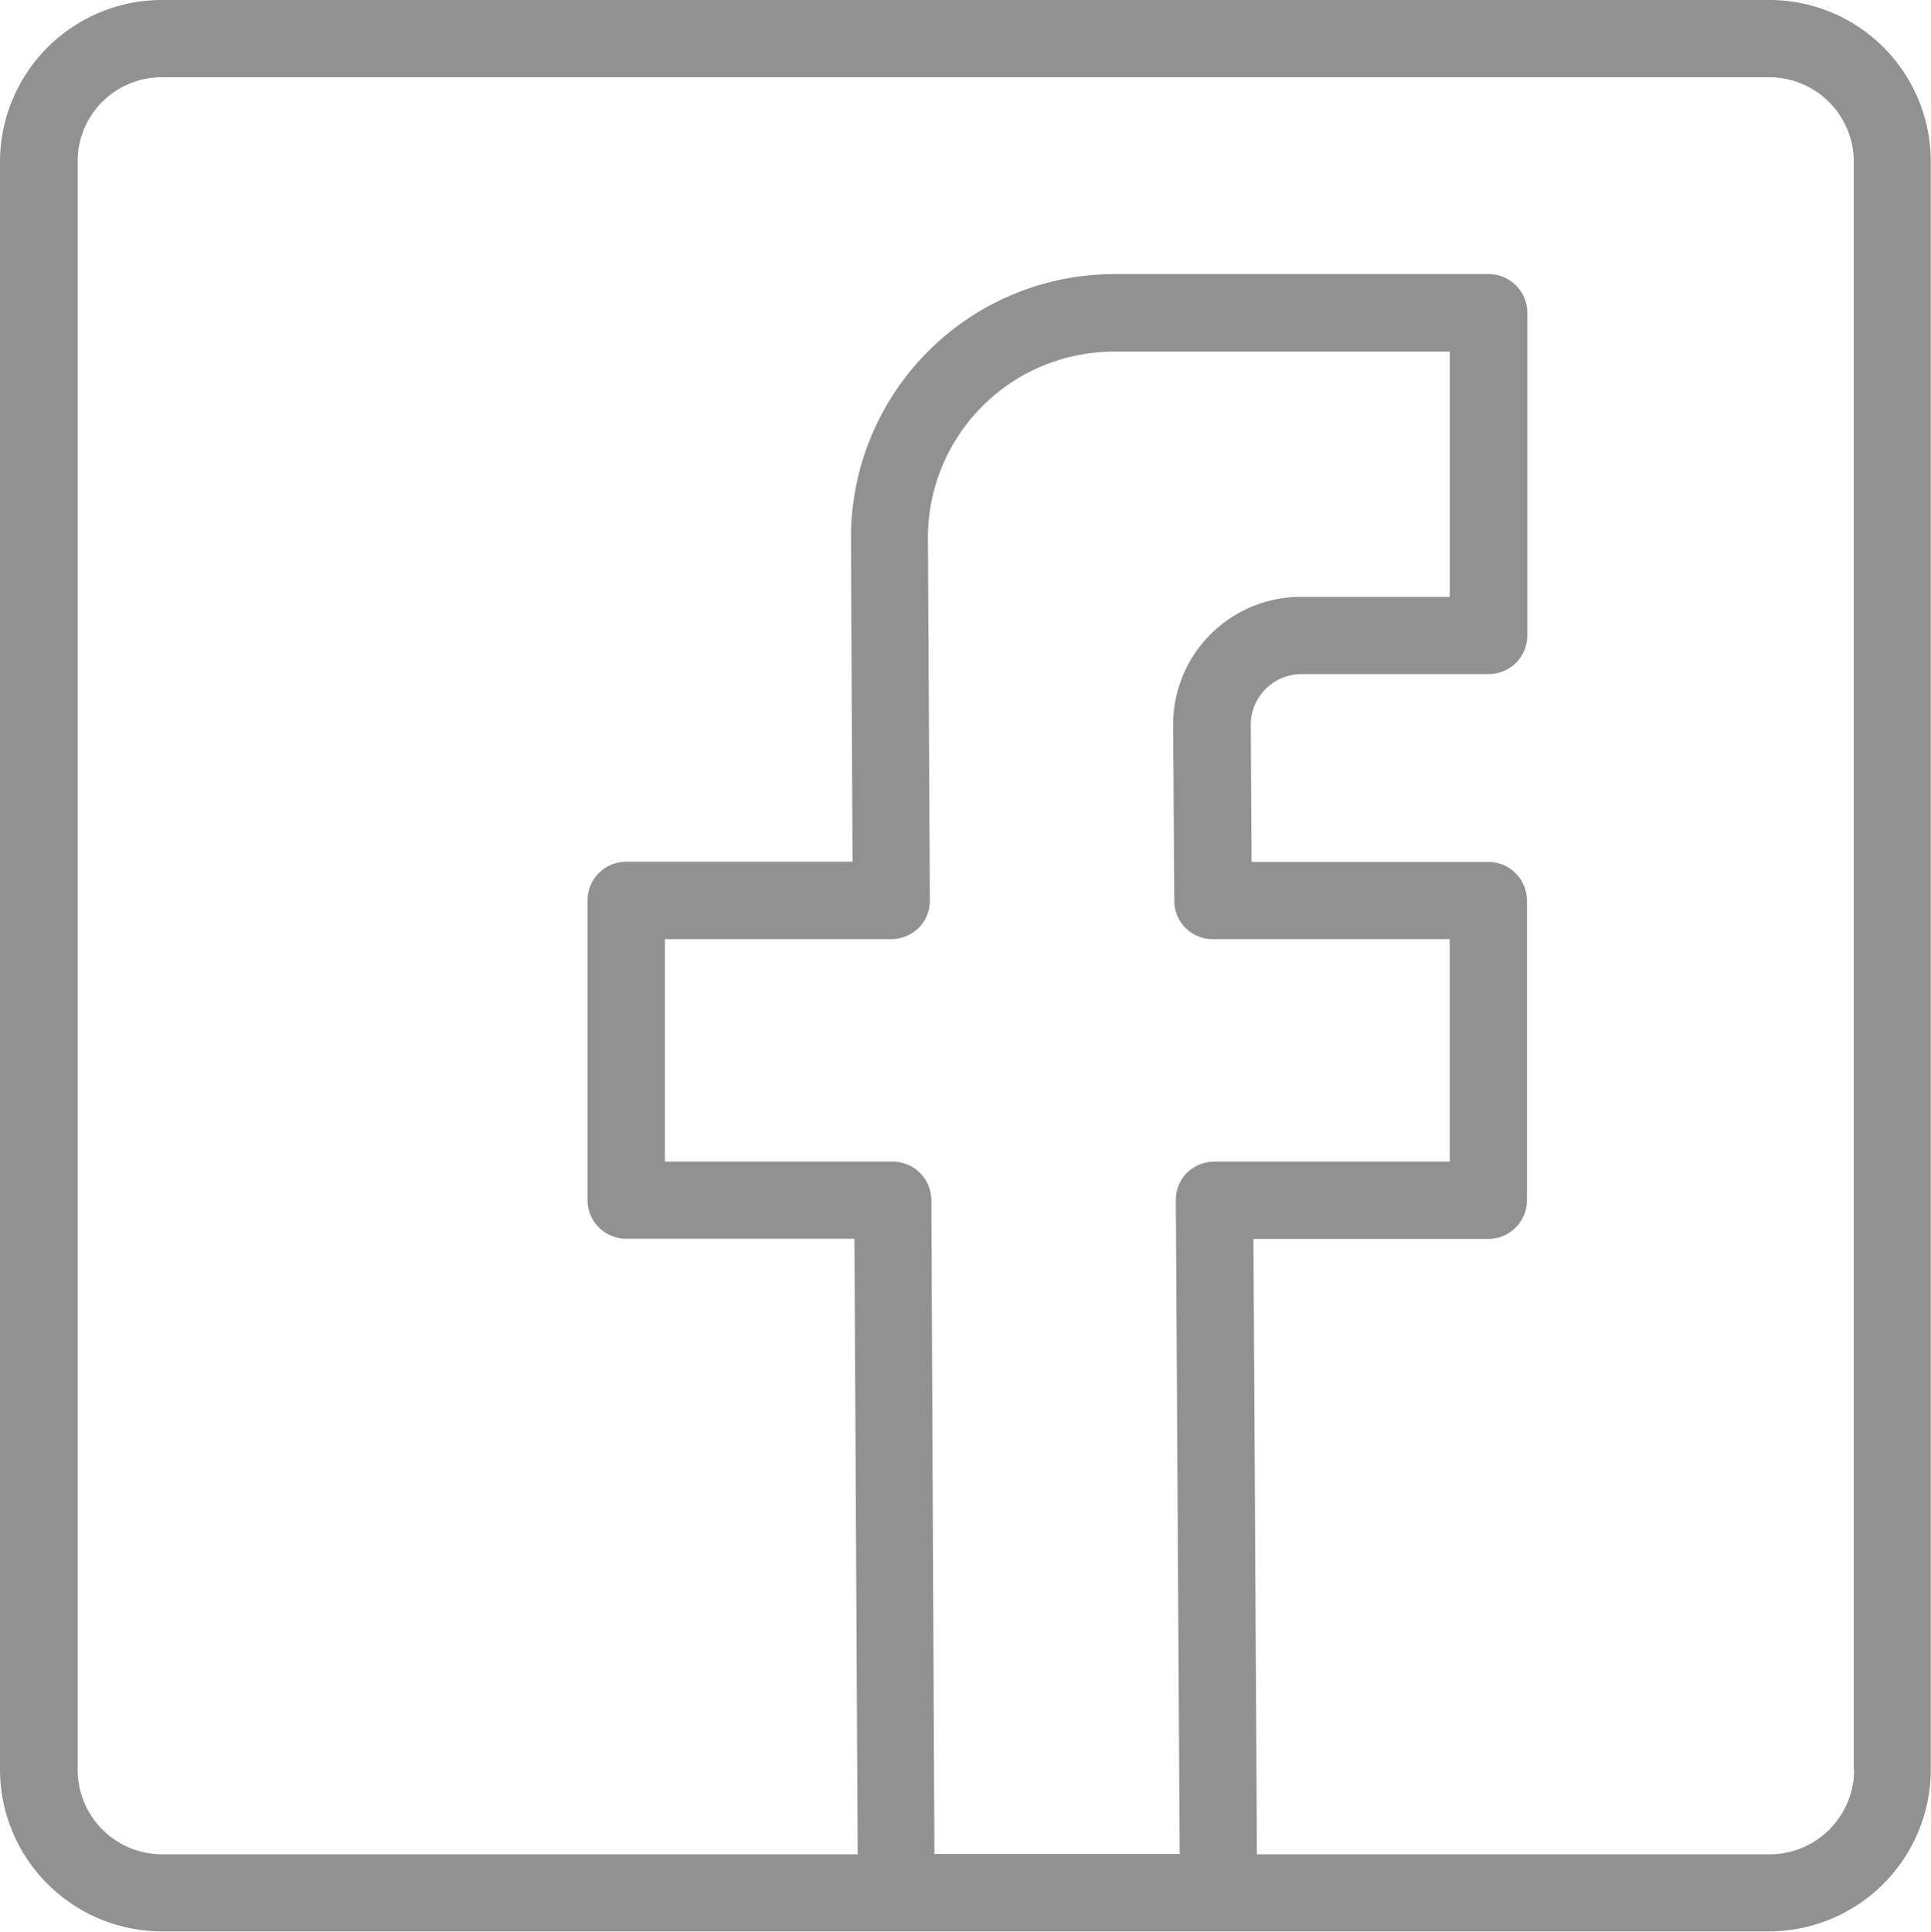 <svg id="facebook-icon" xmlns="http://www.w3.org/2000/svg" width="43.228" height="43.237" viewBox="0 0 43.228 43.237">
  <path id="Path_5" data-name="Path 5" d="M189.549,116.007a.856.856,0,0,1,.865-.865h5.266v-4.981h-5.309a.86.86,0,0,1-.865-.856l-.026-3.935v-.009a2.866,2.866,0,0,1,2.862-2.862h3.329V97h-7.523a4.167,4.167,0,0,0-4.159,4.159l.043,8.129a.856.856,0,0,1-.865.865H178.1v4.981h5.1a.862.862,0,0,1,.865.865l.069,14.64h5.491Z" transform="translate(-163.218 -89.131)" fill="none"/>
  <path id="Path_6" data-name="Path 6" d="M63.884,26H27.894A1.893,1.893,0,0,0,26,27.894V63.875a1.893,1.893,0,0,0,1.894,1.894H43.459L43.39,51.994H38.279a.867.867,0,0,1-.865-.865v-6.71a.867.867,0,0,1,.865-.865h5.067l-.035-7.264A5.89,5.89,0,0,1,49.2,30.4h8.388a.867.867,0,0,1,.865.865v7.221a.867.867,0,0,1-.865.865H53.395a1.137,1.137,0,0,0-1.133,1.133l.017,3.07h5.309a.867.867,0,0,1,.865.865v6.71a.867.867,0,0,1-.865.865H52.331l.078,13.775H63.884a1.893,1.893,0,0,0,1.894-1.894V27.894A1.893,1.893,0,0,0,63.884,26Z" transform="translate(-24.271 -24.271)" fill="none"/>
  <path id="Path_7" data-name="Path 7" d="M45.613,6H9.623A3.628,3.628,0,0,0,6,9.623V45.6a3.63,3.63,0,0,0,3.623,3.632H45.6a3.628,3.628,0,0,0,3.623-3.623V9.623A3.615,3.615,0,0,0,45.613,6ZM26.849,32.867A.867.867,0,0,0,25.984,32h-5.1V27.022h5.067a.893.893,0,0,0,.614-.251.856.856,0,0,0,.251-.614l-.043-8.128a4.167,4.167,0,0,1,4.159-4.159h7.523V19.36H35.124a2.86,2.86,0,0,0-2.862,2.862v.009l.026,3.935a.86.86,0,0,0,.865.856h5.3V32H33.187a.893.893,0,0,0-.614.251.856.856,0,0,0-.251.614L32.409,47.5H26.918ZM47.507,45.613a1.893,1.893,0,0,1-1.894,1.894H34.138l-.078-13.775h5.258a.867.867,0,0,0,.865-.865v-6.71a.867.867,0,0,0-.865-.865h-5.3L34,22.222a1.137,1.137,0,0,1,1.133-1.133h4.194a.867.867,0,0,0,.865-.865V13a.867.867,0,0,0-.865-.865H30.939a5.9,5.9,0,0,0-5.889,5.889l.035,7.264H20.017a.867.867,0,0,0-.865.865v6.71a.867.867,0,0,0,.865.865h5.111L25.2,47.507H9.632a1.893,1.893,0,0,1-1.894-1.894V9.623A1.88,1.88,0,0,1,9.623,7.729H45.6A1.893,1.893,0,0,1,47.5,9.623v35.99Z" transform="translate(-6 -6)" fill="#919191"/>
</svg>
